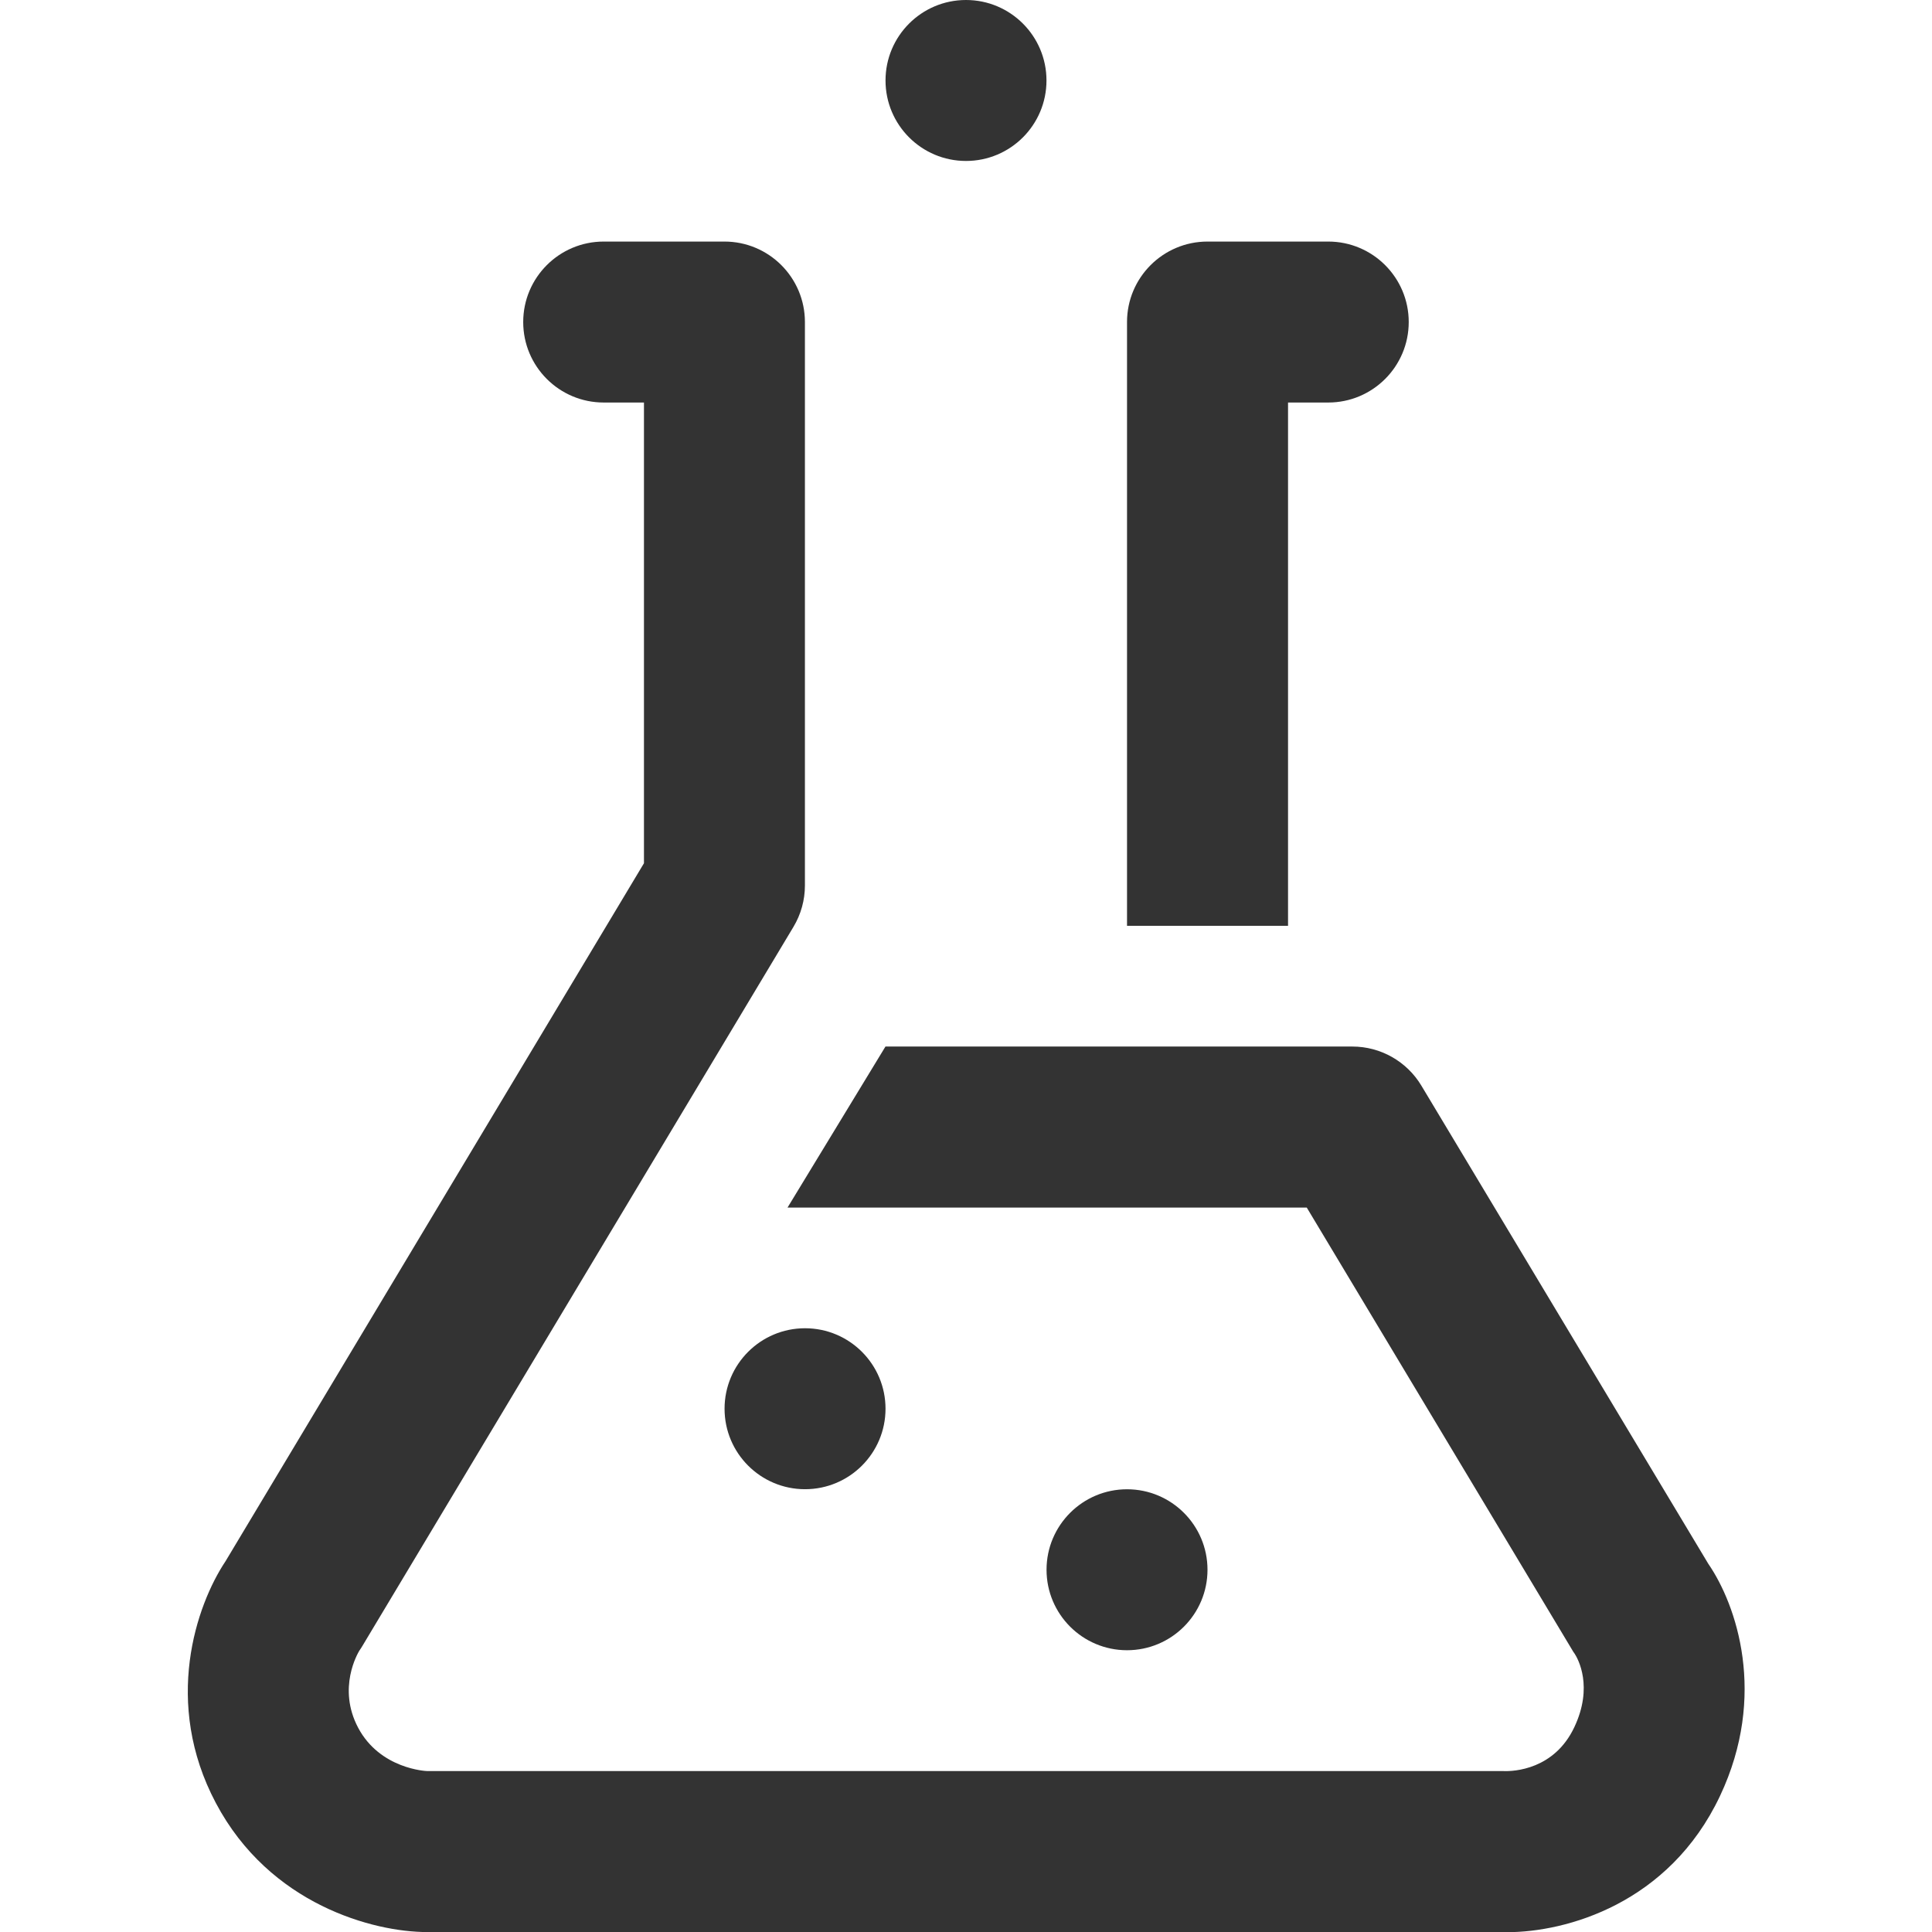 <?xml version="1.0" encoding="utf-8"?>
<!-- Generated by IcoMoon.io -->
<!DOCTYPE svg PUBLIC "-//W3C//DTD SVG 1.1//EN" "http://www.w3.org/Graphics/SVG/1.1/DTD/svg11.dtd">
<svg version="1.1" xmlns="http://www.w3.org/2000/svg" xmlns:xlink="http://www.w3.org/1999/xlink" width="32" height="32" viewBox="0 0 32 32">
<path fill="#333333" d="M28.297 25.905l-4.755-7.924c-0.241-0.401-0.675-0.647-1.143-0.647h-6.395c-0.001 0-0.003 0-0.005 0v0h-1.333l-1.622 2.667h2.955c0.001 0 0.003 0 0.005 0h5.64l4.391 7.318c0.021 0.036 0.023 0.040 0.047 0.073 0.055 0.085 0.311 0.544-0.006 1.215-0.329 0.698-0.993 0.738-1.188 0.727h-17.817c-0.008 0-0.776-0.031-1.14-0.719-0.347-0.657-0.004-1.233 0.021-1.275 0.018-0.025 0.035-0.052 0.051-0.079l7.139-11.909c0.124-0.207 0.19-0.444 0.19-0.685v-9.333c0-0.736-0.597-1.333-1.333-1.333h-2c-0.736 0-1.333 0.597-1.333 1.333s0.597 1.333 1.333 1.333h0.667v7.631l-6.93 11.56c-0.487 0.73-1.041 2.345-0.161 4.005 0.893 1.688 2.619 2.138 3.497 2.138l17.753-0.001c0.043 0.002 0.089 0.003 0.137 0.003 0.975 0 2.682-0.468 3.527-2.257 0.788-1.669 0.27-3.167-0.191-3.84z"></path>
<path fill="#333333" d="M21.333 6.667h0.667c0.736 0 1.333-0.597 1.333-1.333s-0.597-1.333-1.333-1.333h-2c-0.736 0-1.333 0.597-1.333 1.333v10h2.667v-8.667z"></path>
<path fill="#333333" d="M17.333 1.333c0 0.736-0.597 1.333-1.333 1.333s-1.333-0.597-1.333-1.333c0-0.736 0.597-1.333 1.333-1.333s1.333 0.597 1.333 1.333z"></path>
<path fill="#333333" d="M14.667 23.333c0 0.736-0.597 1.333-1.333 1.333s-1.333-0.597-1.333-1.333c0-0.736 0.597-1.333 1.333-1.333s1.333 0.597 1.333 1.333z"></path>
<path fill="#333333" d="M20 26c0 0.736-0.597 1.333-1.333 1.333s-1.333-0.597-1.333-1.333c0-0.736 0.597-1.333 1.333-1.333s1.333 0.597 1.333 1.333z"></path>
</svg>
